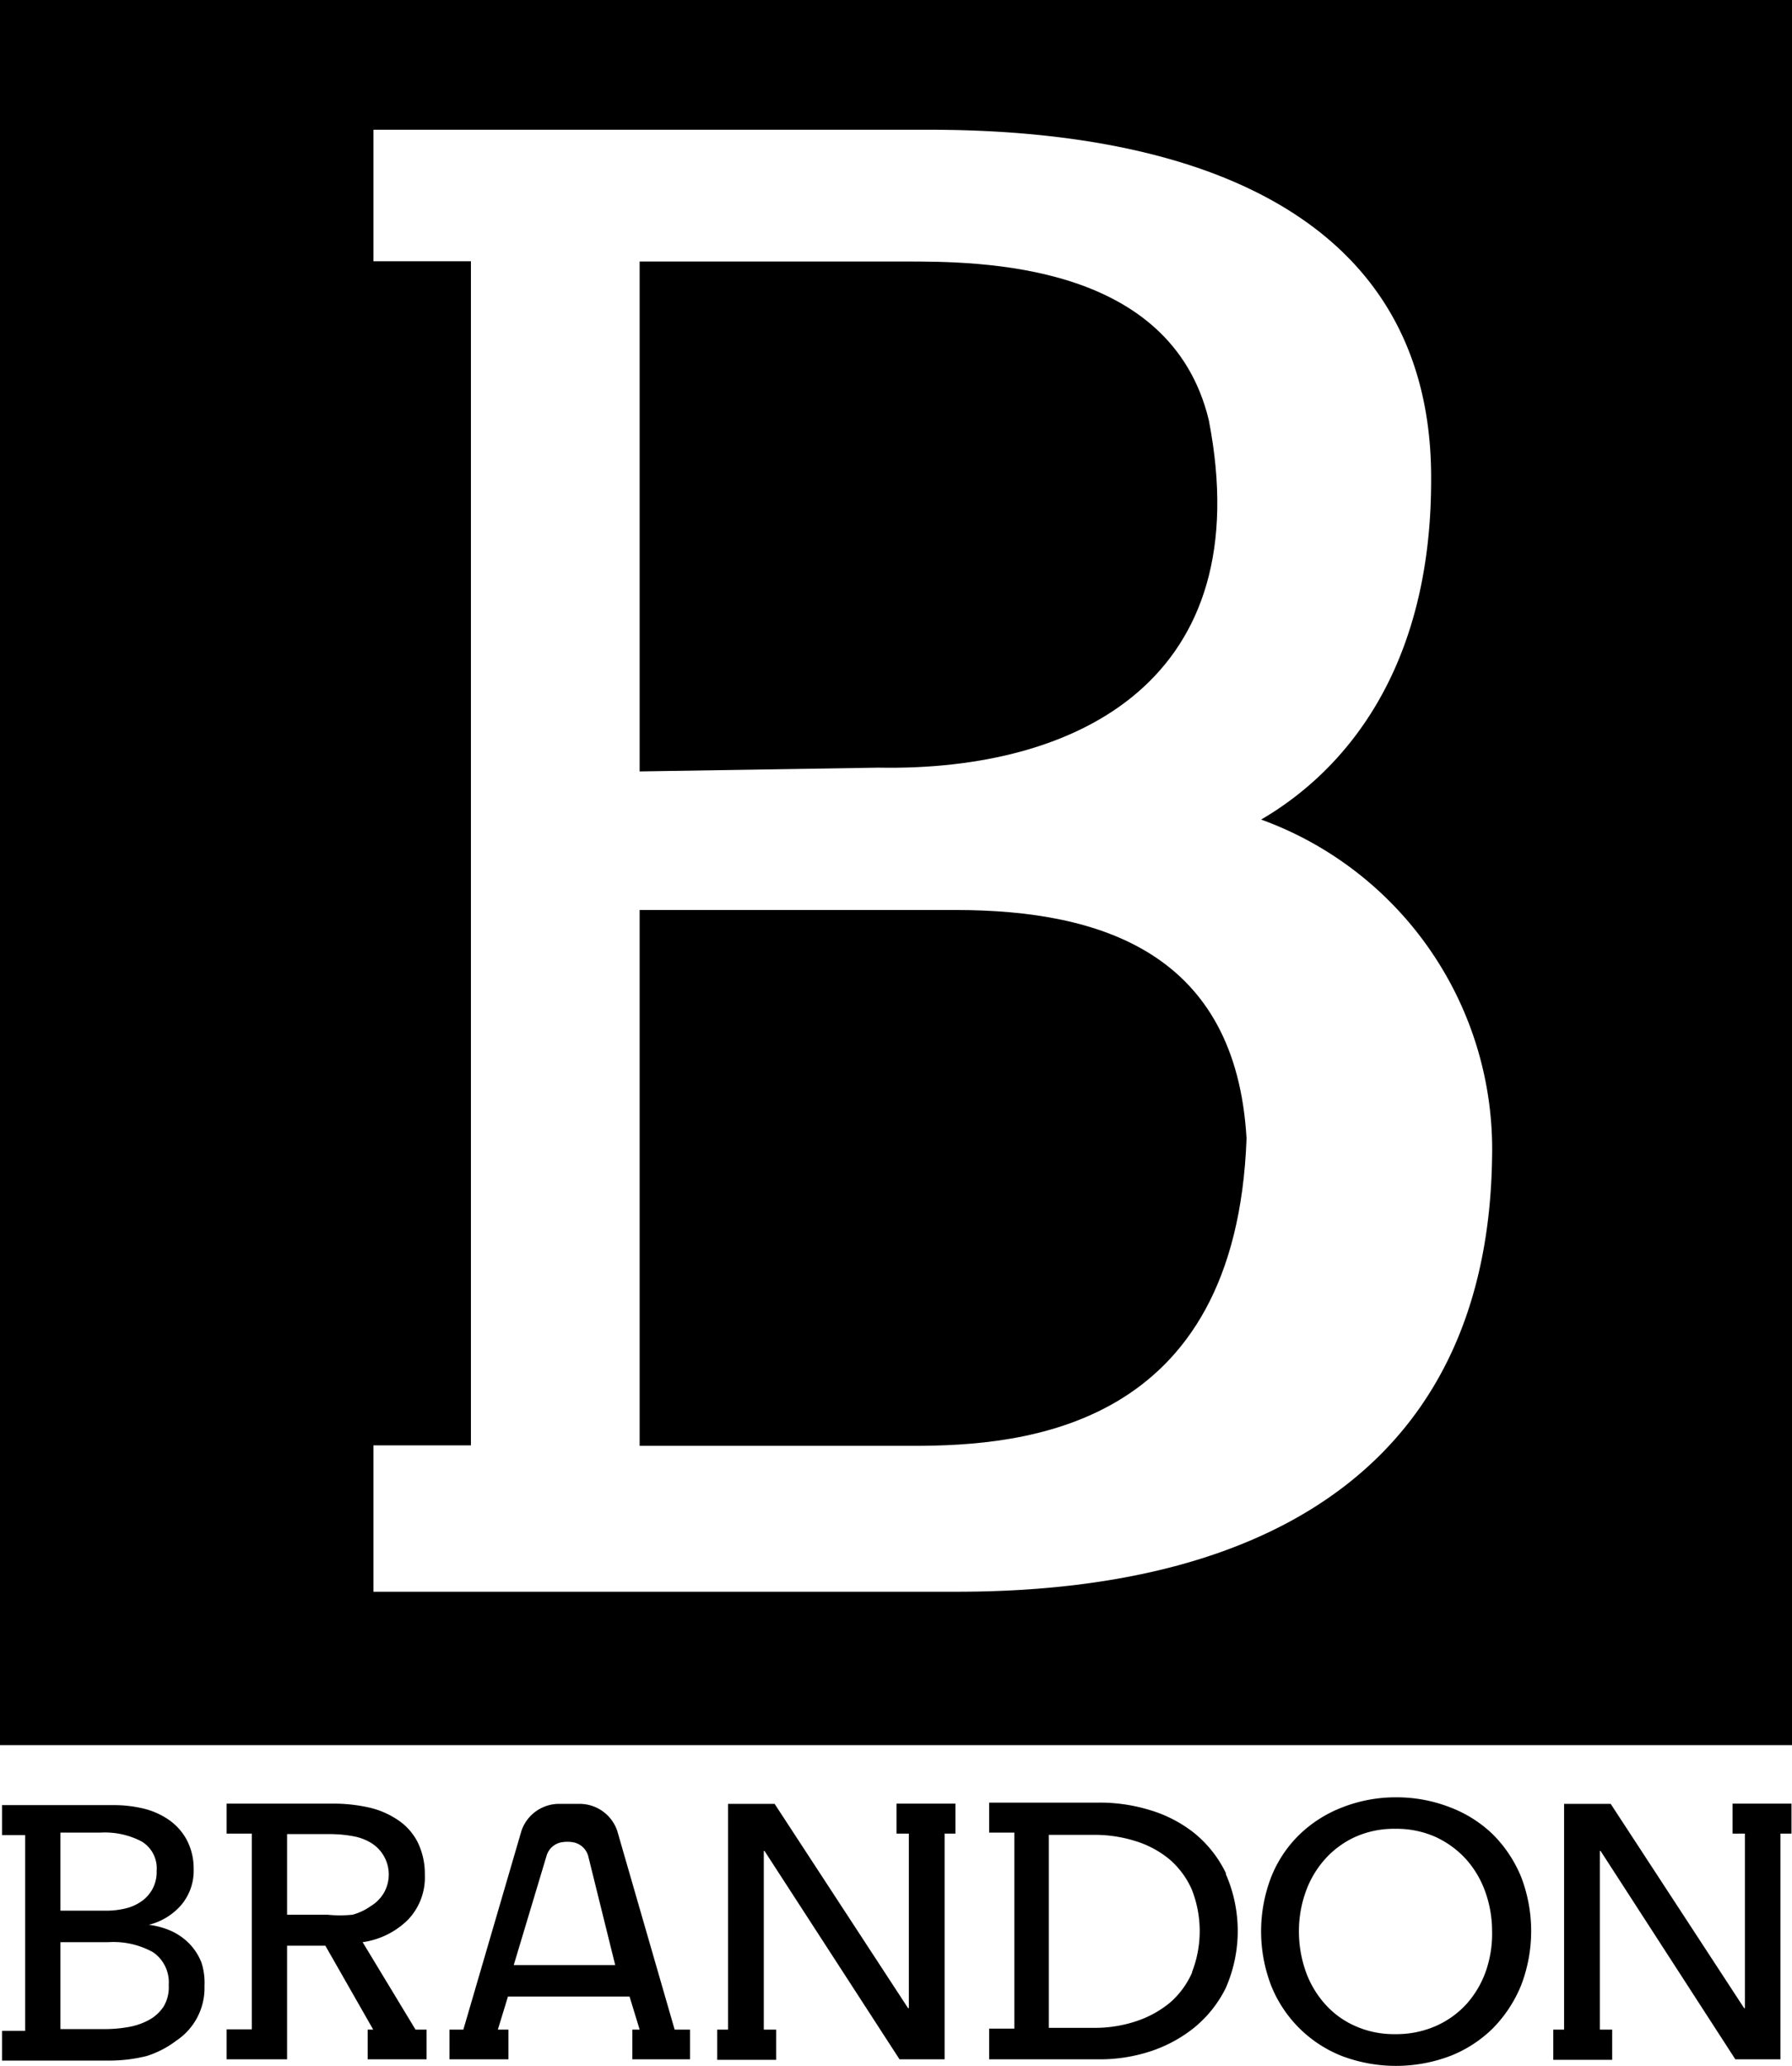 <svg id="Layer_1" data-name="Layer 1" xmlns="http://www.w3.org/2000/svg" viewBox="0 0 71.16 82"><title>logo_b_square_small_final</title><path d="M48,16.67c-1.52-6.29-9.12-6.29-12.08-6.29H25.4V30.62l9.48-.15C42.85,30.62,50,26.94,48,16.67Z"/><path d="M37.94,36.12H25.4V57.39H36.24c4.4,0,12.84-.65,13.26-12.2C49.08,37.88,43.8,36.12,37.94,36.12Z"/><path d="M0,0V69.27H71.16V0ZM38,63.18H14.83V57.37H18.7v-47H14.83V5.15H36.89c11.45,0,20,3.89,19.94,13.91,0,7.52-3.44,11.54-6.75,13.47a13.92,13.92,0,0,1,9.17,13.39C59.1,57.65,51,63.18,38,63.18Z"/><path d="M60.4,74.49a5.15,5.15,0,0,0-1.12-1.68,5,5,0,0,0-1.69-1.07,5.86,5.86,0,0,0-2.19-.4,5.8,5.8,0,0,0-2.1.4,5.07,5.07,0,0,0-1.7,1.08,4.86,4.86,0,0,0-1.12,1.68,6,6,0,0,0,0,4.32,5,5,0,0,0,2.81,2.79,6.09,6.09,0,0,0,4.29,0,5,5,0,0,0,1.7-1.1,5.24,5.24,0,0,0,1.12-1.7A6,6,0,0,0,60.4,74.49ZM59,78.25a3.9,3.9,0,0,1-.77,1.3,3.64,3.64,0,0,1-1.22.87,3.89,3.89,0,0,1-1.61.32,3.76,3.76,0,0,1-1.58-.32,3.46,3.46,0,0,1-1.2-.87,3.9,3.9,0,0,1-.77-1.3,4.79,4.79,0,0,1-.27-1.59,4.63,4.63,0,0,1,.27-1.57,3.9,3.9,0,0,1,.77-1.3,3.62,3.62,0,0,1,1.2-.88,3.76,3.76,0,0,1,1.58-.32,3.82,3.82,0,0,1,1.6.32,3.77,3.77,0,0,1,1.21.88,3.9,3.9,0,0,1,.77,1.3,4.63,4.63,0,0,1,.27,1.57A4.51,4.51,0,0,1,59,78.25Z"/><path d="M8,77.9a2.28,2.28,0,0,0-.47-.74,2.42,2.42,0,0,0-.72-.51,3.18,3.18,0,0,0-.9-.25h0a2.49,2.49,0,0,0,1.29-.79,2.1,2.1,0,0,0,.49-1.42A2.43,2.43,0,0,0,7.4,73a2.31,2.31,0,0,0-.73-.79,3,3,0,0,0-1-.43,5,5,0,0,0-1.15-.13H.08v1.19H1v7.77H.08v1.18H4.34a6.12,6.12,0,0,0,1.48-.18A3.85,3.85,0,0,0,7,81a2.51,2.51,0,0,0,1.12-2.17A2.62,2.62,0,0,0,8,77.9ZM2.4,72.74H4a3.15,3.15,0,0,1,1.62.35,1.24,1.24,0,0,1,.6,1.17,1.4,1.4,0,0,1-.59,1.2,1.86,1.86,0,0,1-.64.29,3.31,3.31,0,0,1-.77.09H2.4Zm4.1,6.9a1.61,1.61,0,0,1-.59.54,2.66,2.66,0,0,1-.82.28,5.47,5.47,0,0,1-.9.08H2.4V77.09H4.3a3.24,3.24,0,0,1,1.78.4,1.45,1.45,0,0,1,.62,1.3A1.49,1.49,0,0,1,6.5,79.64Z"/><path d="M26.79,80.56l-2.28-7.89A1.58,1.58,0,0,0,23,71.6H22.2a1.58,1.58,0,0,0-1.49,1.06l-2.31,7.9h-.55v1.18h2.34V80.56h-.42l.4-1.31H25l.4,1.31h-.29v1.18H27.4V80.56ZM20.4,78l1.31-4.36a.76.76,0,0,1,.62-.52,1.34,1.34,0,0,1,.4,0,.76.76,0,0,1,.63.56L24.43,78Z"/><path d="M16.5,80.56l-2.1-3.47a3.19,3.19,0,0,0,1.78-.87,2.42,2.42,0,0,0,.69-1.8,2.85,2.85,0,0,0-.29-1.31,2.33,2.33,0,0,0-.78-.87,3.37,3.37,0,0,0-1.17-.5,6.5,6.5,0,0,0-1.39-.15H9v1.19h1v7.77H9v1.19h2.4V77.23h1.52l1.9,3.33H14.6v1.18h2.34V80.56ZM13,76H11.4V72.8h1.73a5.12,5.12,0,0,1,.87.08,2.08,2.08,0,0,1,.72.26,1.47,1.47,0,0,1,.52,2,1.52,1.52,0,0,1-.52.52A2.27,2.27,0,0,1,14,76,4.88,4.88,0,0,1,13,76Z"/><polygon points="37.94 71.59 35.6 71.59 35.6 72.78 36.09 72.78 36.09 79.71 36.06 79.71 30.76 71.6 28.91 71.6 28.91 80.56 28.48 80.56 28.48 81.76 30.82 81.76 30.82 80.56 30.33 80.56 30.33 73.47 30.36 73.47 35.72 81.74 37.51 81.74 37.51 72.78 37.94 72.78 37.94 71.59"/><polygon points="71.14 71.59 68.8 71.59 68.8 72.78 69.29 72.78 69.29 79.71 69.26 79.71 63.96 71.6 62.11 71.6 62.11 80.56 61.68 80.56 61.68 81.76 64.02 81.76 64.02 80.56 63.53 80.56 63.53 73.47 63.56 73.47 68.91 81.74 70.7 81.74 70.7 72.78 71.14 72.78 71.14 71.59"/><path d="M48.69,74.37a4.65,4.65,0,0,0-1.29-1.63,5.25,5.25,0,0,0-1.76-.9,6.77,6.77,0,0,0-2-.29H39.28v1.19h1v7.78h-1v1.22h4.43a6.46,6.46,0,0,0,1.95-.31,5.52,5.52,0,0,0,1.74-.93,4.75,4.75,0,0,0,1.27-1.58,5.63,5.63,0,0,0,0-4.55Zm-1.35,3.92a3.37,3.37,0,0,1-.88,1.2,4.14,4.14,0,0,1-1.35.74,5.16,5.16,0,0,1-1.7.26H41.65V72.83H43.4a5.43,5.43,0,0,1,1.7.25,3.94,3.94,0,0,1,1.35.73,3.37,3.37,0,0,1,.88,1.2,4.49,4.49,0,0,1,0,3.28Z"/></svg>